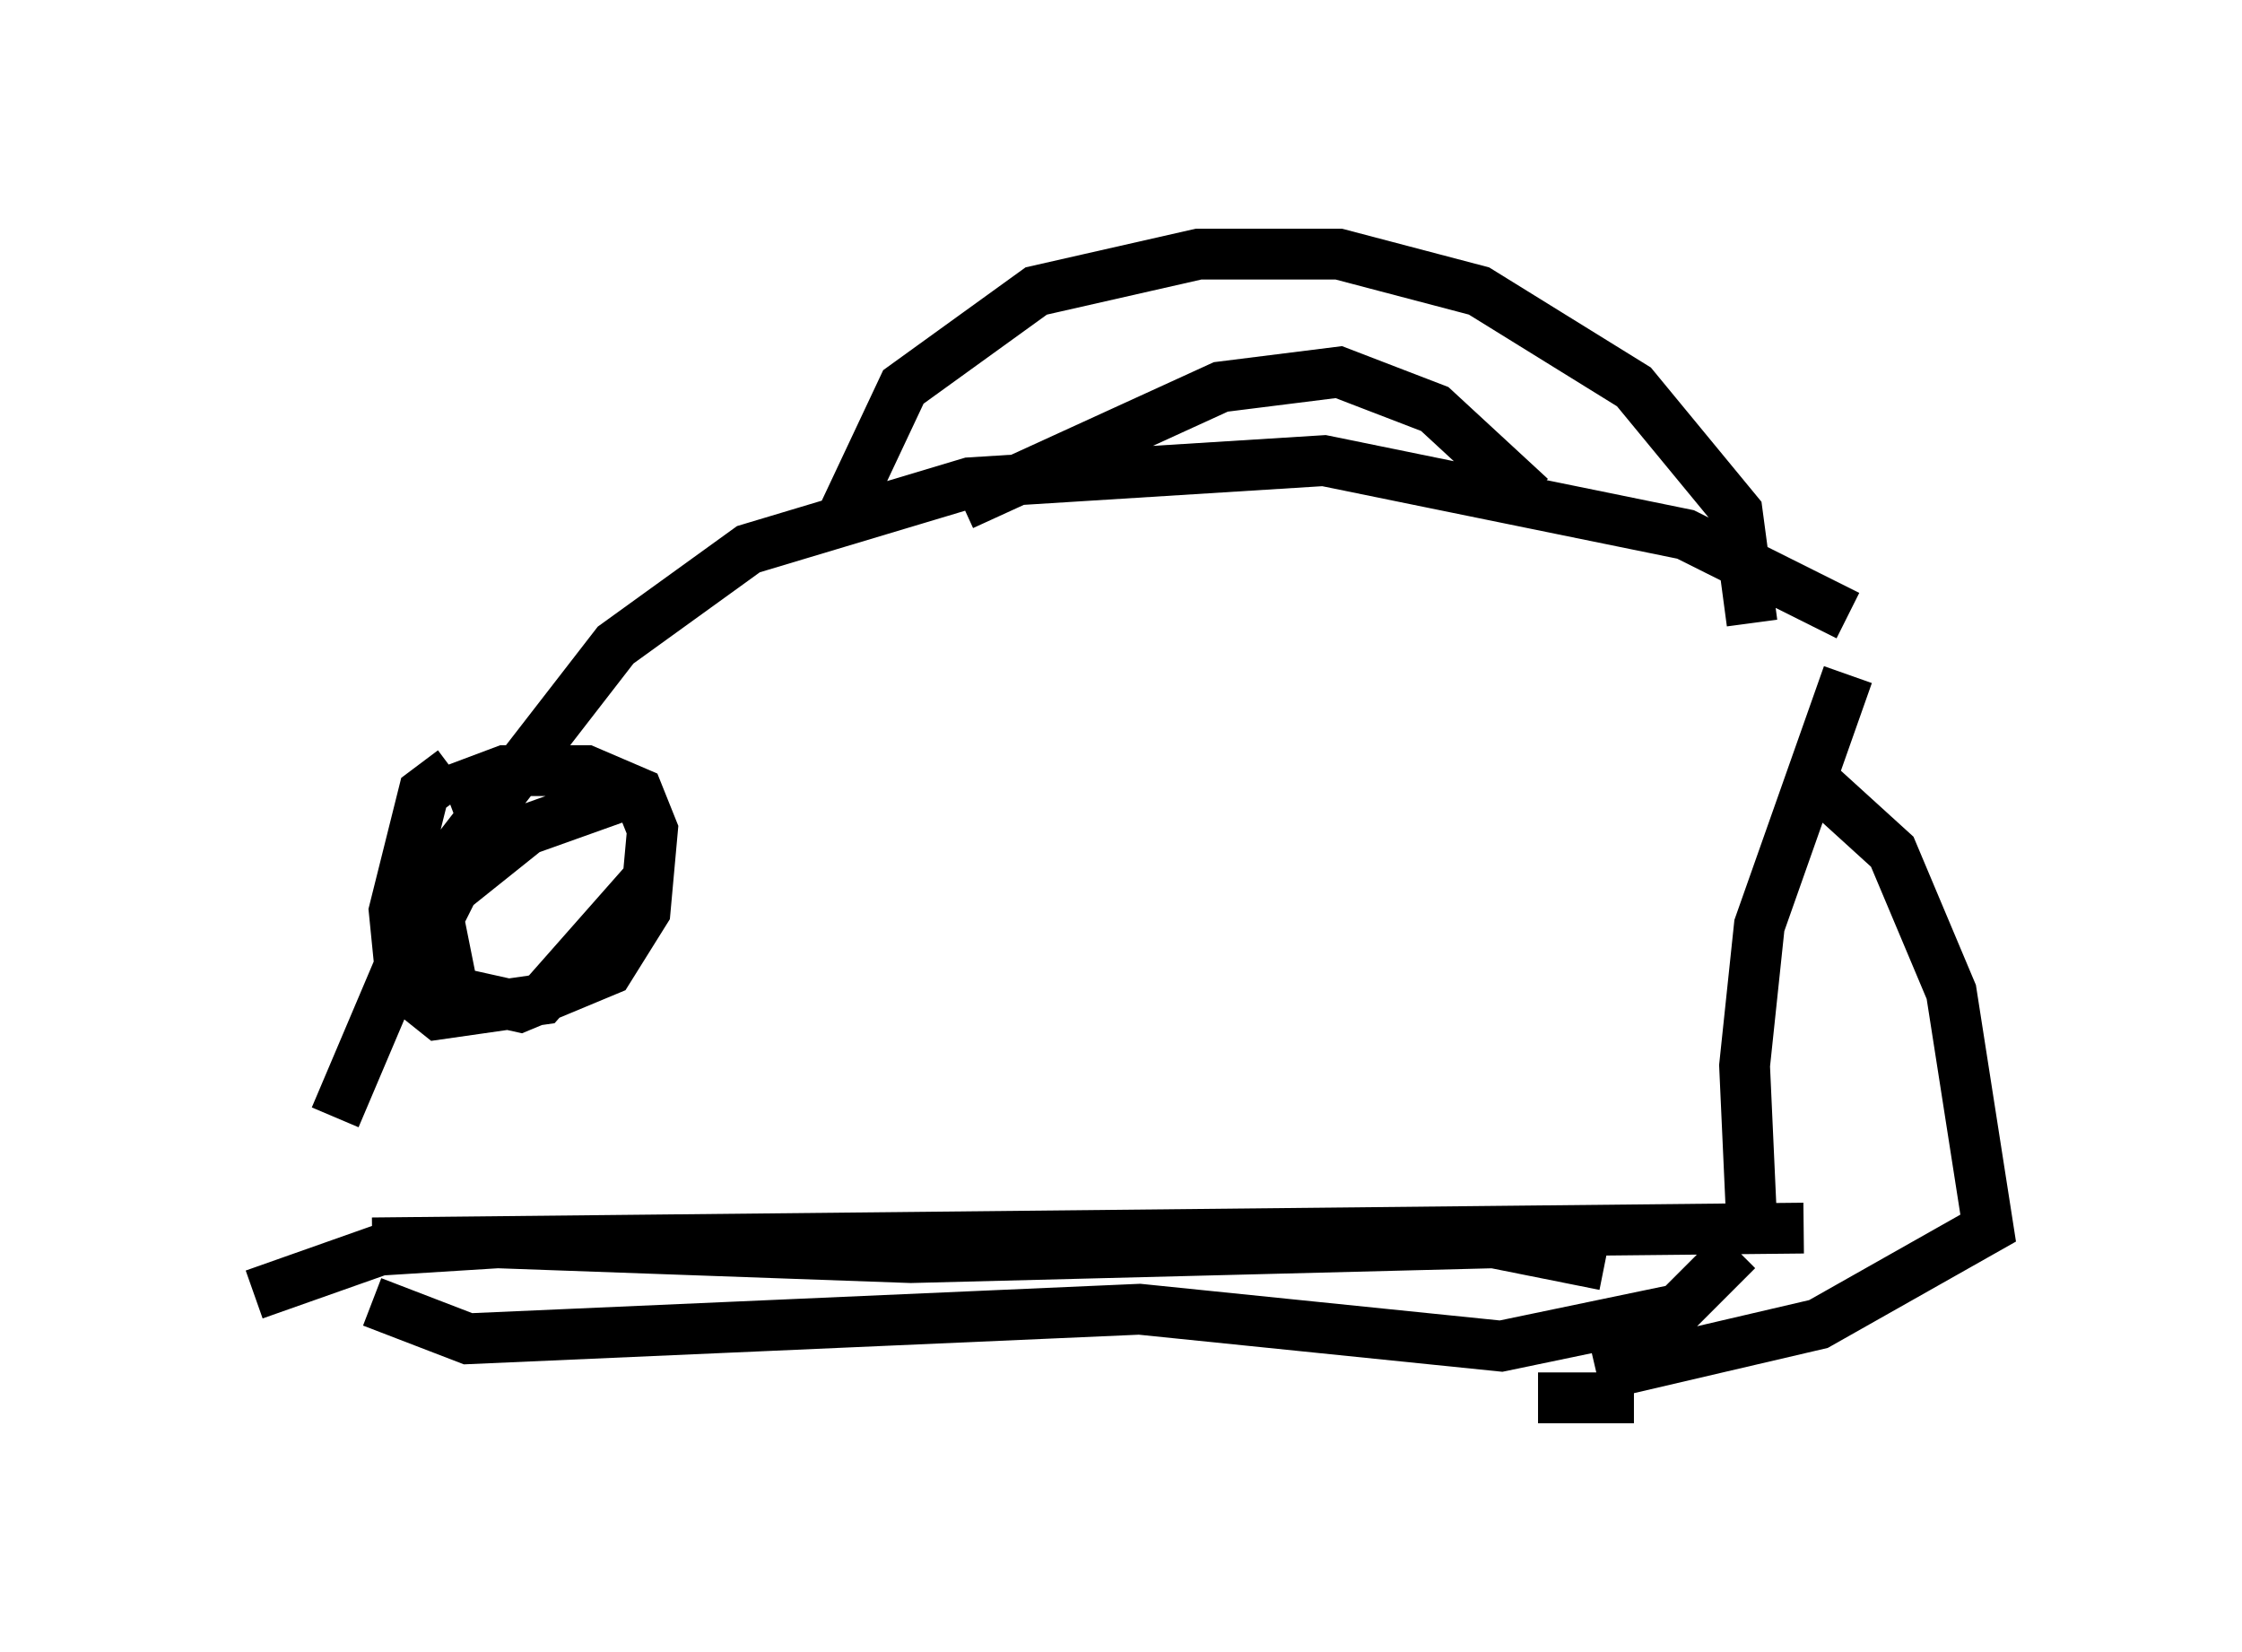 <?xml version="1.0" encoding="utf-8" ?>
<svg baseProfile="full" height="32.514" version="1.1" width="44.134" xmlns="http://www.w3.org/2000/svg" xmlns:ev="http://www.w3.org/2001/xml-events" xmlns:xlink="http://www.w3.org/1999/xlink"><defs /><rect fill="white" height="32.514" width="44.134" x="0" y="0" /><path d="M6.598, 24.028 m0.0, -2.034 l2.034, -4.793 3.486, -4.503 l2.615, -1.888 4.358, -1.307 l6.972, -0.436 7.117, 1.453 l3.196, 1.598 m-29.05, 13.508 l1.888, 0.726 13.218, -0.581 l7.117, 0.726 3.486, -0.726 l1.162, -1.162 m2.179, -11.33 l-1.743, 4.939 -0.291, 2.76 l0.145, 3.196 m-17.866, -14.089 l1.162, -2.469 2.615, -1.888 l3.196, -0.726 2.76, 0.0 l2.76, 0.726 3.05, 1.888 l2.034, 2.469 0.291, 2.179 m-15.542, -2.324 l5.084, -2.324 2.324, -0.291 l1.888, 0.726 1.888, 1.743 m-25.128, 15.687 l2.469, -0.872 2.324, -0.145 l8.134, 0.291 11.475, -0.291 l2.179, 0.436 m4.067, -9.587 l1.598, 1.453 1.162, 2.76 l0.726, 4.648 -3.341, 1.888 l-4.358, 1.017 m-1.162, 0.436 l1.888, 0.0 m-24.838, -3.05 l28.179, -0.291 m-23.095, -8.57 l-2.034, 0.726 -1.453, 1.162 l-0.291, 0.581 0.291, 1.453 l1.307, 0.291 1.743, -0.726 l0.726, -1.162 0.145, -1.598 l-0.291, -0.726 -1.017, -0.436 l-1.598, 0.0 -1.162, 0.436 m0.145, -0.436 l-0.581, 0.436 -0.581, 2.324 l0.145, 1.453 0.726, 0.581 l2.034, -0.291 2.179, -2.469 " fill="none" stroke="black" stroke-width="1" /></svg>